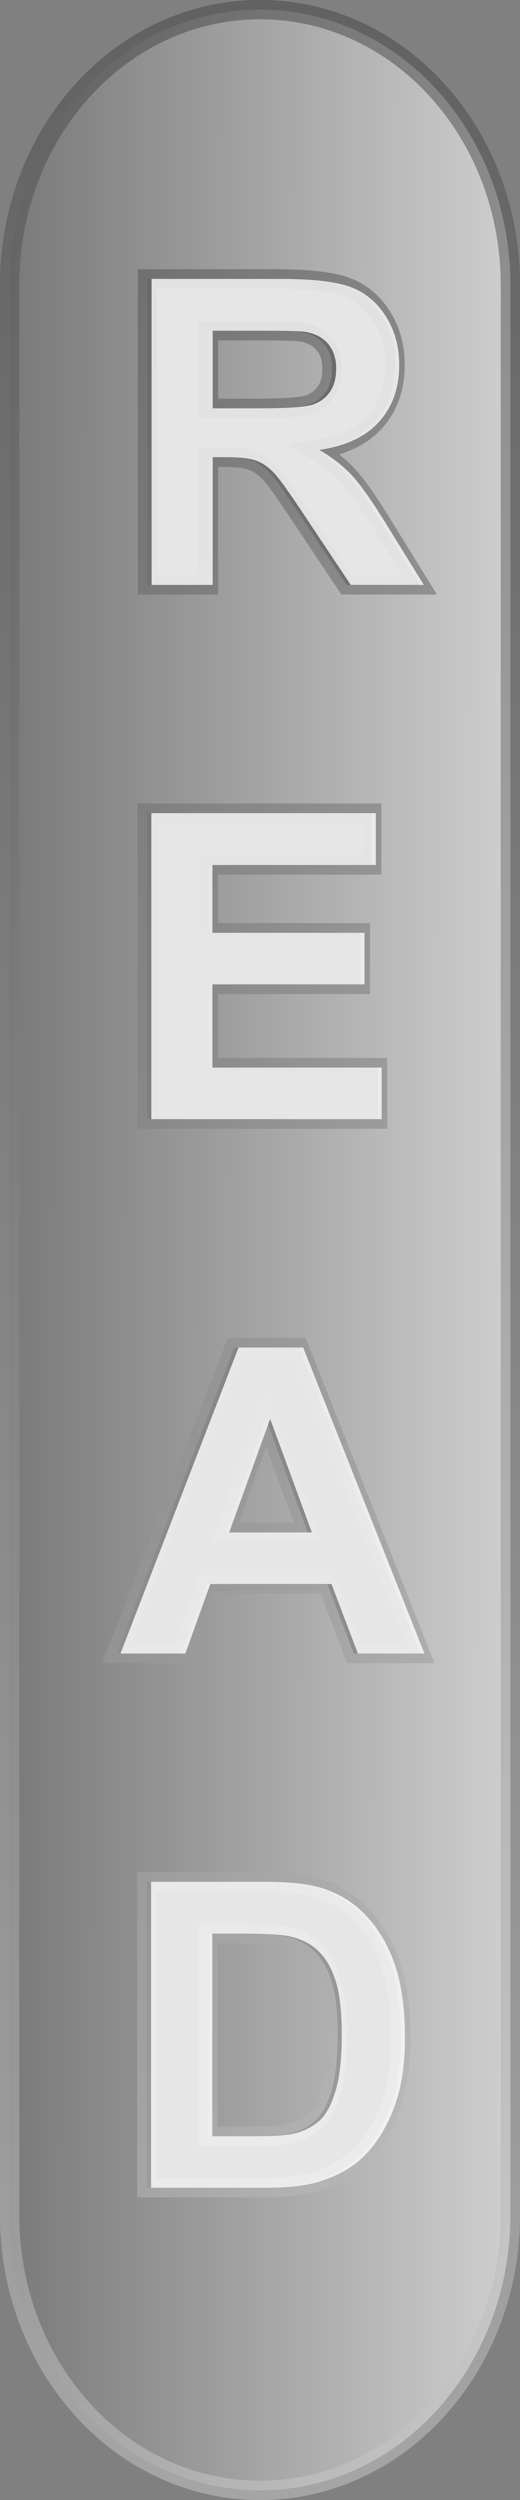 <?xml version="1.0" encoding="UTF-8" standalone="no"?>
<!-- Created with Inkscape (http://www.inkscape.org/) -->

<svg
   xmlns:osb="http://www.openswatchbook.org/uri/2009/osb"
   xmlns:dc="http://purl.org/dc/elements/1.1/"
   xmlns:cc="http://creativecommons.org/ns#"
   xmlns:rdf="http://www.w3.org/1999/02/22-rdf-syntax-ns#"
   xmlns:svg="http://www.w3.org/2000/svg"
   xmlns="http://www.w3.org/2000/svg"
   xmlns:xlink="http://www.w3.org/1999/xlink"
   xmlns:sodipodi="http://sodipodi.sourceforge.net/DTD/sodipodi-0.dtd"
   xmlns:inkscape="http://www.inkscape.org/namespaces/inkscape"
   width="125"
   height="600"
   id="svg2"
   inkscape:label="Pozadí"
   version="1.1"
   inkscape:version="0.48.2 r9819"
   sodipodi:docname="read_btn_down.svg"
   enable-background="new"
   inkscape:export-filename="C:\Users\Scotty\read_btn_up.png"
   inkscape:export-xdpi="90"
   inkscape:export-ydpi="90">
  <rect width="100%" height="100%" fill="#808080" stroke="none"/>
  <defs
     id="defs3">
    <linearGradient
       id="linearGradient5774">
      <stop
         style="stop-color:#464646;stop-opacity:1;"
         offset="0"
         id="stop5776" />
      <stop
         style="stop-color:#c8c8c8;stop-opacity:1;"
         offset="1"
         id="stop5778" />
    </linearGradient>
    <linearGradient
       id="linearGradient5766">
      <stop
         id="stop5768"
         offset="0"
         style="stop-color:#464646;stop-opacity:1;" />
      <stop
         id="stop5770"
         offset="1"
         style="stop-color:#c8c8c8;stop-opacity:1;" />
    </linearGradient>
    <linearGradient
       id="linearGradient5507">
      <stop
         style="stop-color:#ffffff;stop-opacity:1;"
         offset="0"
         id="stop5509" />
      <stop
         style="stop-color:#c8c8c8;stop-opacity:1;"
         offset="1"
         id="stop5511" />
    </linearGradient>
    <linearGradient
       id="linearGradient5501">
      <stop
         id="stop5503"
         offset="0"
         style="stop-color:#464646;stop-opacity:0.341;" />
      <stop
         id="stop5505"
         offset="1"
         style="stop-color:#464646;stop-opacity:0;" />
    </linearGradient>
    <linearGradient
       osb:paint="gradient"
       id="linearGradient5382">
      <stop
         id="stop5384"
         offset="0"
         style="stop-color:#ffffff;stop-opacity:1;" />
      <stop
         id="stop5388"
         offset="1"
         style="stop-color:#000000;stop-opacity:1;" />
    </linearGradient>
    <linearGradient
       id="linearGradient5368">
      <stop
         style="stop-color:#464646;stop-opacity:1;"
         offset="0"
         id="stop5370" />
      <stop
         style="stop-color:#c8c8c8;stop-opacity:1;"
         offset="1"
         id="stop5372" />
    </linearGradient>
    <linearGradient
       inkscape:collect="always"
       id="linearGradient5252"
       osb:paint="gradient">
      <stop
         style="stop-color:#8d0000;stop-opacity:1;"
         offset="0"
         id="stop5254" />
      <stop
         style="stop-color:#8d0000;stop-opacity:0;"
         offset="1"
         id="stop5256" />
    </linearGradient>
    <linearGradient
       id="linearGradient5216"
       osb:paint="gradient">
      <stop
         style="stop-color:#ffffff;stop-opacity:0.652;"
         offset="0"
         id="stop5218" />
      <stop
         style="stop-color:#000000;stop-opacity:0;"
         offset="1"
         id="stop5220" />
    </linearGradient>
    <inkscape:perspective
       sodipodi:type="inkscape:persp3d"
       inkscape:vp_x="-562.85714 : 666.18109 : 1"
       inkscape:vp_y="0 : 1000 : 0"
       inkscape:vp_z="1138.3802 : 1169.0382 : 1"
       inkscape:persp3d-origin="372.04724 : 350.78739 : 1"
       id="perspective2984" />
    <linearGradient
       inkscape:collect="always"
       xlink:href="#linearGradient5216-2"
       id="linearGradient5260-5"
       x1="330.929"
       y1="363.704"
       x2="334.786"
       y2="548.076"
       gradientUnits="userSpaceOnUse"
       gradientTransform="translate(185.149,-995.443)" />
    <linearGradient
       id="linearGradient5216-2"
       osb:paint="gradient">
      <stop
         style="stop-color:#ffffff;stop-opacity:0.985;"
         offset="0"
         id="stop5218-3" />
      <stop
         id="stop5380"
         offset="0.5"
         style="stop-color:#7f7f7f;stop-opacity:1;" />
      <stop
         style="stop-color:#000000;stop-opacity:1;"
         offset="1"
         id="stop5220-1" />
    </linearGradient>
    <linearGradient
       inkscape:collect="always"
       xlink:href="#linearGradient5368"
       id="linearGradient5374"
       x1="450.412"
       y1="-62.5"
       x2="1054.312"
       y2="-62.5"
       gradientUnits="userSpaceOnUse"
       gradientTransform="matrix(0,0.994,-0.969,0,1.919,-447.575)" />
    <linearGradient
       inkscape:collect="always"
       xlink:href="#linearGradient5382"
       id="linearGradient5487"
       gradientUnits="userSpaceOnUse"
       gradientTransform="matrix(0,1.006,-0.978,0,478.462,-75.221)"
       x1="315.491"
       y1="329.02"
       x2="314.912"
       y2="626.388" />
    <linearGradient
       inkscape:collect="always"
       xlink:href="#linearGradient5507"
       id="linearGradient5499"
       x1="31.612"
       y1="748.567"
       x2="98.196"
       y2="748.567"
       gradientUnits="userSpaceOnUse"
       gradientTransform="translate(-4.017,-3.983)" />
    <linearGradient
       inkscape:collect="always"
       xlink:href="#linearGradient5382"
       id="linearGradient5710"
       gradientUnits="userSpaceOnUse"
       gradientTransform="matrix(0,1.006,-0.978,0,478.462,-75.221)"
       x1="315.491"
       y1="329.02"
       x2="314.912"
       y2="626.388" />
    <linearGradient
       inkscape:collect="always"
       xlink:href="#linearGradient5382-4"
       id="linearGradient5710-2"
       gradientUnits="userSpaceOnUse"
       gradientTransform="matrix(0,1.006,-0.978,0,478.462,-75.221)"
       x1="315.491"
       y1="329.02"
       x2="314.912"
       y2="626.388" />
    <linearGradient
       osb:paint="gradient"
       id="linearGradient5382-4">
      <stop
         id="stop5384-5"
         offset="0"
         style="stop-color:#ffffff;stop-opacity:1;" />
      <stop
         id="stop5388-8"
         offset="1"
         style="stop-color:#000000;stop-opacity:1;" />
    </linearGradient>
    <linearGradient
       inkscape:collect="always"
       xlink:href="#linearGradient5368-1"
       id="linearGradient5374-8"
       x1="450.412"
       y1="-62.5"
       x2="1054.312"
       y2="-62.5"
       gradientUnits="userSpaceOnUse"
       gradientTransform="matrix(0,0.994,-0.969,0,1.919,-447.575)" />
    <linearGradient
       id="linearGradient5368-1">
      <stop
         style="stop-color:#464646;stop-opacity:1;"
         offset="0"
         id="stop5370-2" />
      <stop
         style="stop-color:#c8c8c8;stop-opacity:1;"
         offset="1"
         id="stop5372-1" />
    </linearGradient>
    <linearGradient
       y2="626.388"
       x2="314.912"
       y1="329.02"
       x1="315.491"
       gradientTransform="matrix(0,1.006,-0.978,0,778.819,397.142)"
       gradientUnits="userSpaceOnUse"
       id="linearGradient5731"
       xlink:href="#linearGradient5382-4"
       inkscape:collect="always" />
    <linearGradient
       y2="-62.5"
       x2="1054.312"
       y1="-62.5"
       x1="450.412"
       gradientTransform="matrix(0,0.994,-0.969,0,302.276,24.787)"
       gradientUnits="userSpaceOnUse"
       id="linearGradient5733"
       xlink:href="#linearGradient5368-1"
       inkscape:collect="always" />
    <linearGradient
       inkscape:collect="always"
       xlink:href="#linearGradient5774"
       id="linearGradient5772"
       gradientUnits="userSpaceOnUse"
       gradientTransform="matrix(0,0.994,-0.969,0,1.919,-447.575)"
       x1="450.412"
       y1="-62.5"
       x2="1054.312"
       y2="-62.5" />
  </defs>
  <sodipodi:namedview
     id="base"
     pagecolor="#ffffff"
     bordercolor="#666666"
     borderopacity="1.0"
     inkscape:pageopacity="0"
     inkscape:pageshadow="2"
     inkscape:zoom="0.68997479"
     inkscape:cx="183.6358"
     inkscape:cy="113.3014"
     inkscape:document-units="px"
     inkscape:current-layer="layer1"
     showgrid="false"
     inkscape:snap-bbox="true"
     inkscape:snap-bbox-midpoints="false"
     inkscape:snap-bbox-edge-midpoints="true"
     inkscape:snap-center="true"
     inkscape:snap-smooth-nodes="false"
     inkscape:object-paths="true"
     inkscape:window-width="1920"
     inkscape:window-height="1018"
     inkscape:window-x="-8"
     inkscape:window-y="-8"
     inkscape:window-maximized="1"
     showguides="true"
     inkscape:guide-bbox="true"
     inkscape:showpageshadow="true"
     showborder="true" />
  <g
     inkscape:label="Vrstva 1"
     inkscape:groupmode="layer"
     id="layer1"
     transform="translate(0,-452.362)"
     style="display:inline;opacity:1;">
    <path
       style="opacity:0.8;fill:url(#linearGradient5710);fill-opacity:1;fill-rule:evenodd;stroke:url(#linearGradient5772);stroke-width:4.647;stroke-linecap:butt;stroke-linejoin:miter;stroke-miterlimit:4;stroke-opacity:0.651;stroke-dasharray:none"
       d="M 62.5 2.312 C 29.162 2.312 2.312 31.832 2.312 68.469 L 2.312 531.531 C 2.312 568.168 29.162 597.688 62.5 597.688 C 95.838 597.688 122.688 568.168 122.688 531.531 L 122.688 68.469 C 122.688 31.832 95.838 2.312 62.5 2.312 z M 35.438 66.938 L 66.375 66.938 C 74.155 66.938 79.786 67.587 83.312 68.906 C 86.838 70.225 89.662 72.596 91.781 75.969 C 93.9 79.342 94.969 83.19 94.969 87.531 C 94.969 93.041 93.368 97.598 90.156 101.188 C 86.945 104.777 82.14 107.034 75.75 107.969 C 78.928 109.839 81.556 111.888 83.625 114.125 C 85.694 116.362 88.49 120.321 92 126.031 L 100.875 140.375 L 83.312 140.375 L 72.656 124.406 C 68.882 118.696 66.328 115.08 64.938 113.594 C 63.547 112.108 62.056 111.082 60.5 110.531 C 58.944 109.98 56.471 109.719 53.094 109.719 L 50.125 109.719 L 50.125 140.375 L 35.438 140.375 L 35.438 66.938 z M 50.125 79.375 L 50.125 98 L 61 98 C 68.052 98 72.464 97.695 74.219 97.094 C 75.973 96.493 77.35 95.469 78.344 94 C 79.337 92.531 79.812 90.673 79.812 88.469 C 79.812 85.998 79.151 84.019 77.844 82.5 C 76.536 80.981 74.696 80.026 72.312 79.625 C 71.121 79.458 67.553 79.375 61.594 79.375 L 50.125 79.375 z M 35.375 195.156 L 89.344 195.156 L 89.344 207.594 L 50.062 207.594 L 50.062 223.875 L 86.625 223.875 L 86.625 236.25 L 50.062 236.25 L 50.062 256.219 L 90.75 256.219 L 90.75 268.594 L 35.375 268.594 L 35.375 195.156 z M 56.344 323.406 L 71.875 323.406 L 101.031 396.844 L 85.031 396.844 L 78.688 380.156 L 49.562 380.156 L 43.562 396.844 L 27.969 396.844 L 56.344 323.406 z M 63.938 340.531 L 54.094 367.781 L 73.969 367.781 L 63.938 340.531 z M 35.312 451.625 L 62.188 451.625 C 68.246 451.625 72.853 452.096 76.031 453.031 C 80.302 454.3 83.985 456.542 87.031 459.781 C 90.077 463.02 92.38 466.996 93.969 471.688 C 95.558 476.379 96.344 482.184 96.344 489.062 C 96.344 495.107 95.615 500.313 94.125 504.688 C 92.304 510.03 89.689 514.35 86.312 517.656 C 83.763 520.161 80.337 522.097 76 523.5 C 72.755 524.535 68.43 525.062 63 525.062 L 35.312 525.062 L 35.312 451.625 z M 50.031 464.062 L 50.031 512.688 L 61 512.688 C 65.105 512.688 68.054 512.468 69.875 512 C 72.259 511.399 74.24 510.373 75.812 508.938 C 77.385 507.502 78.663 505.133 79.656 501.844 C 80.649 498.555 81.156 494.083 81.156 488.406 C 81.156 482.729 80.649 478.351 79.656 475.312 C 78.663 472.274 77.288 469.922 75.5 468.219 C 73.712 466.516 71.435 465.351 68.688 464.75 C 66.635 464.283 62.618 464.063 56.625 464.062 L 50.031 464.062 z "
       id="rect3000"
       inkscape:export-xdpi="90"
       inkscape:export-ydpi="90"
       inkscape:export-filename="C:\Users\Scotty\read_btn_down.png"
       transform="translate(0,452.362)" />
    <path
       inkscape:connector-curvature="0"
       style="opacity:0.8;fill:#ffffff;fill-opacity:1;fill-rule:evenodd;stroke:none;display:inline"
       d="m 36.438,519.3 30.938,0 c 7.78,7e-5 13.411,0.65 16.938,1.969 3.526,1.319 6.35,3.69 8.469,7.062 2.119,3.373 3.187,7.221 3.188,11.562 -7e-5,5.51 -1.601,10.066 -4.812,13.656 -3.212,3.59 -8.016,5.846 -14.406,6.781 3.178,1.87 5.806,3.919 7.875,6.156 2.069,2.237 4.865,6.196 8.375,11.906 l 8.875,14.344 -17.563,0 -10.656,-15.969 c -3.774,-5.71 -6.328,-9.326 -7.719,-10.812 -1.391,-1.486 -2.881,-2.511 -4.438,-3.062 -1.556,-0.551 -4.029,-0.812 -7.406,-0.812 l -2.969,0 0,30.656 -14.688,0 z m 14.688,12.438 0,18.625 10.875,0 c 7.052,4e-5 11.464,-0.305 13.219,-0.906 1.755,-0.601 3.132,-1.624 4.125,-3.094 0.993,-1.469 1.469,-3.327 1.469,-5.531 -5e-5,-2.471 -0.661,-4.449 -1.969,-5.969 -1.308,-1.519 -3.148,-2.474 -5.531,-2.875 -1.192,-0.167 -4.759,-0.25 -10.719,-0.25 z m -14.75,115.781 53.969,0 0,12.438 -39.281,0 0,16.281 36.562,0 0,12.375 -36.562,0 0,19.969 40.688,0 0,12.375 -55.375,0 z m 20.969,128.25 15.531,0 29.156,73.438 -16,0 -6.344,-16.688 -29.125,0 -6,16.688 -15.594,0 z m 7.594,17.125 -9.844,27.25 19.875,0 z m -28.625,111.094 26.875,0 c 6.059,7e-5 10.665,0.471 13.844,1.406 4.271,1.269 7.954,3.511 11,6.75 3.046,3.239 5.348,7.215 6.938,11.906 1.589,4.692 2.375,10.496 2.375,17.375 -7e-5,6.044 -0.729,11.251 -2.219,15.625 -1.821,5.343 -4.436,9.663 -7.812,12.969 -2.549,2.505 -5.975,4.441 -10.312,5.844 -3.245,1.035 -7.57,1.562 -13,1.562 l -27.688,0 z m 14.719,12.438 0,48.625 10.969,0 c 4.105,1e-5 7.054,-0.22 8.875,-0.688 2.384,-0.601 4.365,-1.627 5.938,-3.062 1.573,-1.436 2.85,-3.804 3.844,-7.094 0.993,-3.289 1.5,-7.761 1.5,-13.438 -5e-5,-5.677 -0.507,-10.055 -1.5,-13.094 -0.993,-3.039 -2.368,-5.391 -4.156,-7.094 -1.788,-1.703 -4.065,-2.868 -6.812,-3.469 -2.053,-0.467 -6.07,-0.687 -12.062,-0.688 z"
       id="rect3000-4"
       inkscape:export-xdpi="90"
       inkscape:export-ydpi="90"
       inkscape:export-filename="C:\Users\Scotty\read_btn_down.png"
       sodipodi:nodetypes="cscccsccccccccsccccccsccccccccccccccccccccccccccccccccccccccccccsccccsccccccccc" />
  </g>
</svg>
